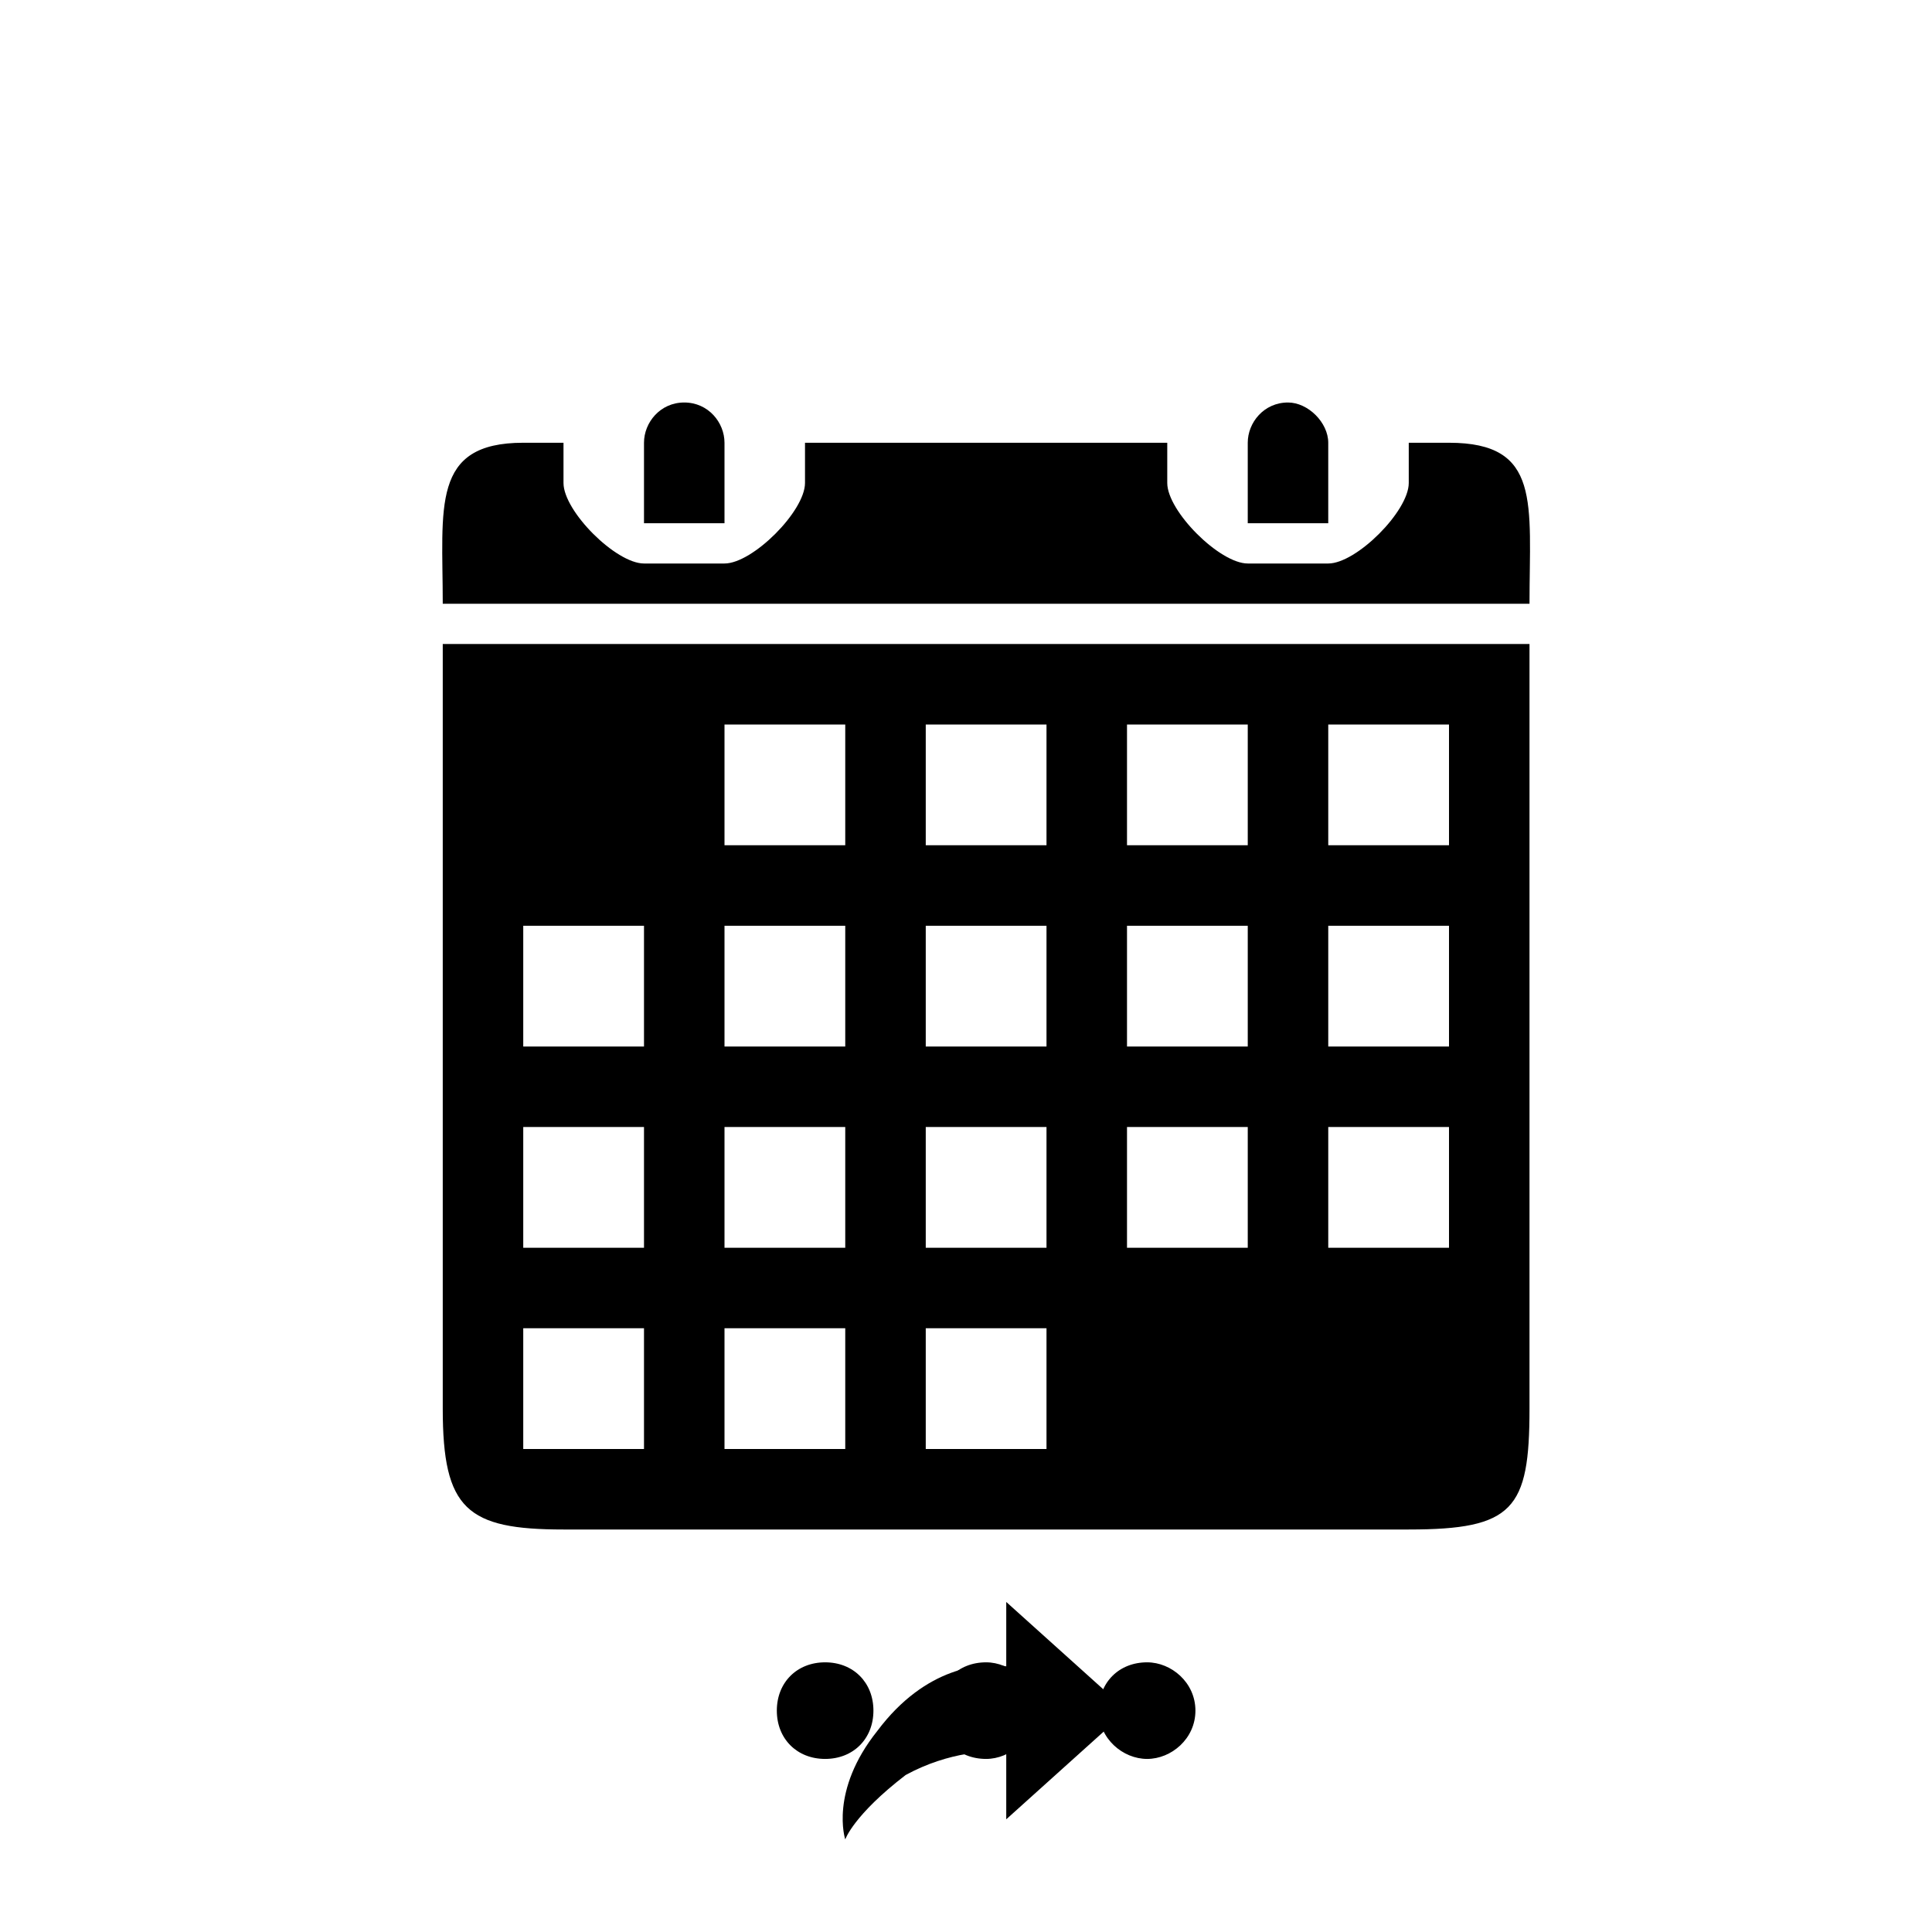 <svg xmlns="http://www.w3.org/2000/svg" class="svg-bkgd08" viewBox="0 0 48 48"><g><path class="svg-shortcut" d="M28 42.5l-3 2.7v-1.7c-.4 0-1.4 0-2.5.6-1.3 1-1.5 1.6-1.5 1.6s-.4-1.2.8-2.7c1.2-1.6 2.6-1.7 3.2-1.6v-1.6l3 2.7z"/></g><g><path class="svg-cluster" d="M28.5 41.3c.6 0 1.2.5 1.2 1.2s-.6 1.2-1.2 1.2-1.2-.5-1.2-1.2.5-1.2 1.2-1.2zm-4 0c.6 0 1.2.5 1.2 1.2s-.6 1.2-1.2 1.2c-.7 0-1.2-.5-1.2-1.2s.5-1.2 1.2-1.2zm-4 0c.7 0 1.2.5 1.2 1.2s-.5 1.2-1.2 1.2-1.2-.5-1.2-1.2.5-1.2 1.2-1.2z"/></g><g><path class="svg-icon11" d="M35 38H14c-2.4 0-3-.5-3-3V16h27v19c0 2.5-.4 3-3 3zM16 23h-3v3h3v-3zm0 5h-3v3h3v-3zm0 5h-3v3h3v-3zm5-15h-3v3h3v-3zm0 5h-3v3h3v-3zm0 5h-3v3h3v-3zm0 5h-3v3h3v-3zm5-15h-3v3h3v-3zm0 5h-3v3h3v-3zm0 5h-3v3h3v-3zm0 5h-3v3h3v-3zm5-15h-3v3h3v-3zm0 5h-3v3h3v-3zm0 5h-3v3h3v-3zm5-10h-3v3h3v-3zm0 5h-3v3h3v-3zm0 5h-3v3h3v-3z"/></g><g><path class="svg-icon08" d="M38 15H11c0-2.4-.3-4 2-4h1v1c0 .7 1.3 2 2 2h2c.7 0 2-1.3 2-2v-1h9v1c0 .7 1.3 2 2 2h2c.7 0 2-1.3 2-2v-1h1c2.3 0 2 1.5 2 4z"/></g><g><path class="svg-icon18" d="M33 13h-2v-2c0-.5.4-1 1-1 .5 0 1 .5 1 1v2zm-17 0v-2c0-.5.4-1 1-1s1 .5 1 1v2h-2z"/></g></svg>